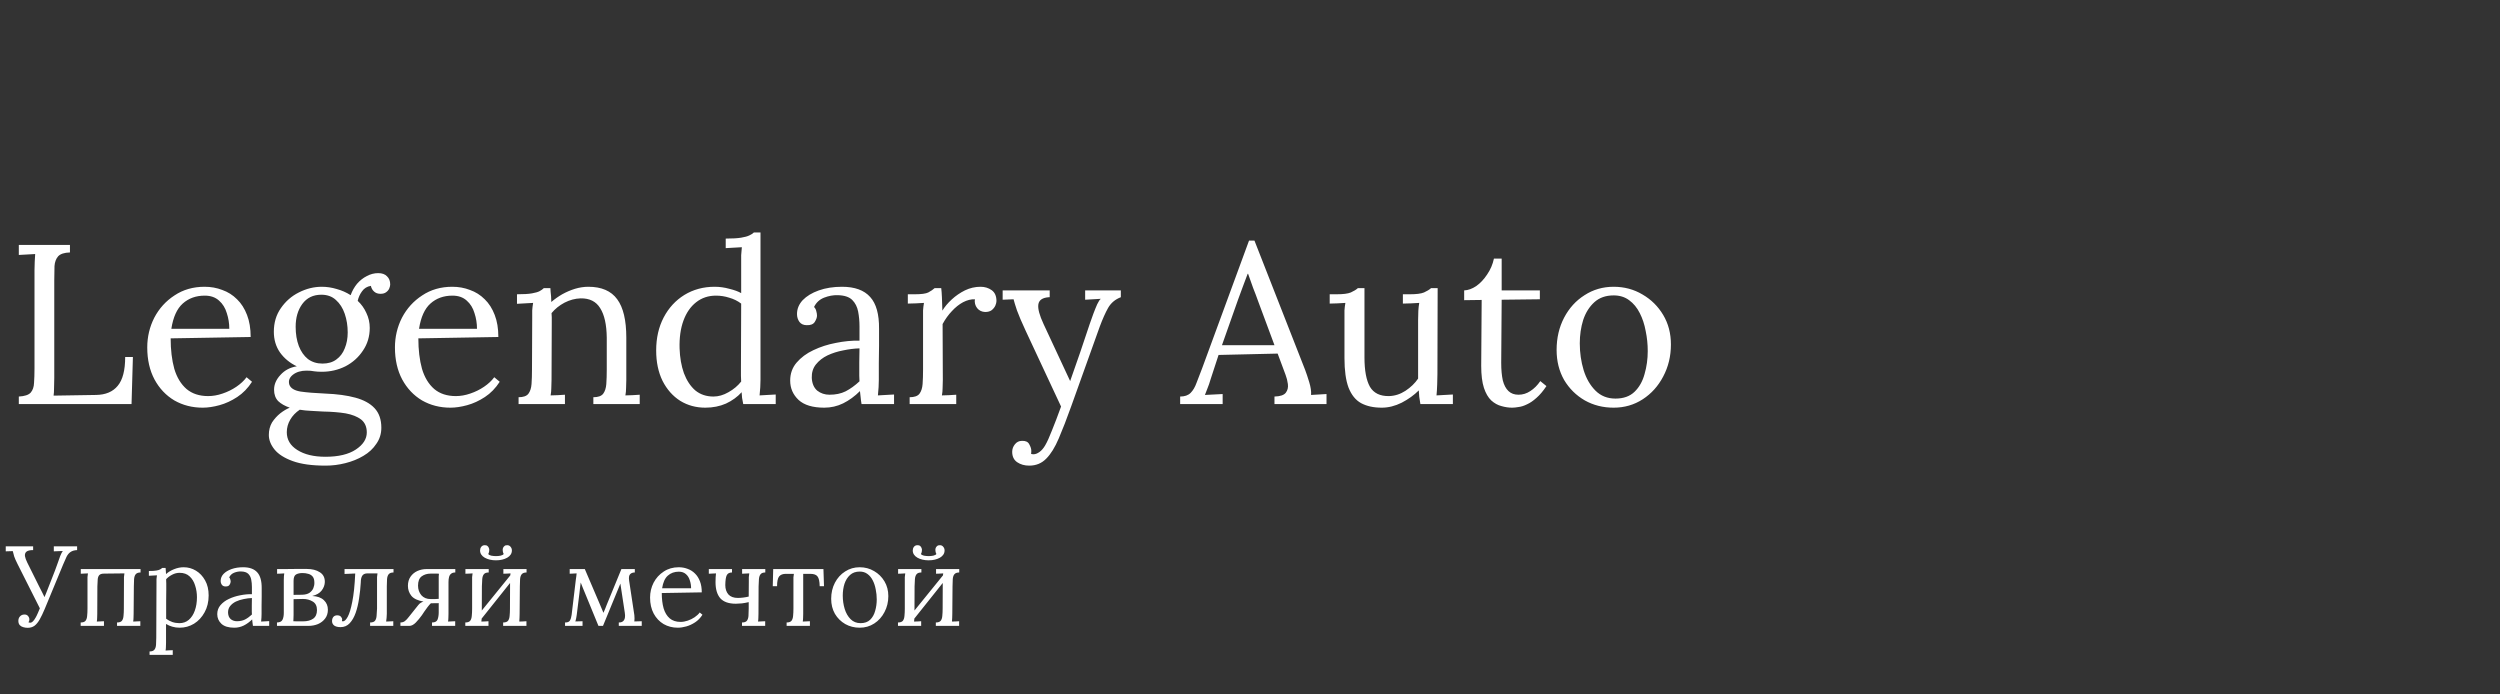 <svg width="396" height="110" viewBox="0 0 396 110" fill="none" xmlns="http://www.w3.org/2000/svg">
<rect x="0" y="0" width="396" height="110" fill="#333333" stroke="none"/>
<path d="M4.384 99.446C4.132 99.446 3.892 99.41 3.664 99.338C3.448 99.278 3.268 99.17 3.124 99.014C2.98 98.846 2.908 98.624 2.908 98.348C2.908 98.06 2.992 97.826 3.16 97.646C3.328 97.454 3.55 97.352 3.826 97.34C4.102 97.328 4.306 97.406 4.438 97.574C4.582 97.742 4.654 97.922 4.654 98.114C4.654 98.222 4.642 98.312 4.618 98.384C4.594 98.444 4.552 98.504 4.492 98.564C4.552 98.576 4.606 98.594 4.654 98.618C4.702 98.63 4.75 98.636 4.798 98.636C5.062 98.636 5.344 98.366 5.644 97.826C5.728 97.694 5.854 97.436 6.022 97.052C6.19 96.656 6.388 96.182 6.616 95.63C6.844 95.078 7.084 94.496 7.336 93.884C7.588 93.26 7.828 92.648 8.056 92.048C8.296 91.436 8.512 90.884 8.704 90.392C8.896 89.888 9.04 89.492 9.136 89.204C9.256 88.844 9.388 88.472 9.532 88.088C9.688 87.704 9.826 87.434 9.946 87.278L8.524 87.332V86.54H12.214V87.134C11.77 87.158 11.422 87.26 11.17 87.44C10.918 87.608 10.708 87.86 10.54 88.196C10.384 88.52 10.204 88.928 10 89.42L7.084 96.458C6.808 97.118 6.544 97.67 6.292 98.114C6.04 98.558 5.764 98.894 5.464 99.122C5.164 99.338 4.804 99.446 4.384 99.446ZM6.382 96.494L2.764 89.312C2.524 88.832 2.35 88.436 2.242 88.124C2.146 87.8 2.074 87.524 2.026 87.296L0.91 87.332V86.54H5.248V87.134C4.744 87.134 4.39 87.218 4.186 87.386C3.994 87.554 3.916 87.788 3.952 88.088C4 88.376 4.12 88.712 4.312 89.096L6.166 92.822C6.334 93.158 6.502 93.488 6.67 93.812C6.838 94.136 7 94.466 7.156 94.802L6.382 96.494ZM12.778 99.14V98.6C13.15 98.6 13.408 98.51 13.552 98.33C13.696 98.138 13.78 97.88 13.804 97.556C13.84 97.22 13.858 96.836 13.858 96.404V92.048C13.858 91.808 13.858 91.598 13.858 91.418C13.87 91.226 13.894 91.028 13.93 90.824L12.796 90.878V90.14H22.264V90.68C21.904 90.68 21.646 90.776 21.49 90.968C21.346 91.148 21.262 91.406 21.238 91.742C21.214 92.066 21.202 92.444 21.202 92.876L21.166 97.232C21.166 97.472 21.16 97.688 21.148 97.88C21.148 98.06 21.13 98.252 21.094 98.456L22.228 98.402V99.14H18.538V98.6C18.91 98.6 19.168 98.51 19.312 98.33C19.456 98.138 19.54 97.88 19.564 97.556C19.6 97.22 19.618 96.836 19.618 96.404L19.636 92.048C19.636 91.808 19.636 91.598 19.636 91.418C19.648 91.226 19.672 91.028 19.708 90.824L16.504 90.86C16.132 90.86 15.874 90.938 15.73 91.094C15.586 91.25 15.502 91.478 15.478 91.778C15.454 92.078 15.436 92.444 15.424 92.876L15.406 97.232C15.406 97.472 15.4 97.688 15.388 97.88C15.388 98.06 15.37 98.252 15.334 98.456L16.468 98.402V99.14H12.778ZM23.691 103.73V103.19C24.062 103.19 24.32 103.094 24.465 102.902C24.608 102.722 24.692 102.464 24.716 102.128C24.741 101.804 24.753 101.426 24.753 100.994L24.788 92.3C24.788 92.108 24.788 91.916 24.788 91.724C24.8 91.532 24.825 91.334 24.86 91.13C24.645 91.142 24.428 91.154 24.212 91.166C24.009 91.178 23.799 91.19 23.582 91.202V90.446C24.11 90.446 24.506 90.422 24.77 90.374C25.047 90.326 25.244 90.266 25.364 90.194C25.497 90.122 25.605 90.044 25.689 89.96H26.229C26.241 90.08 26.253 90.224 26.265 90.392C26.276 90.548 26.288 90.728 26.3 90.932C26.66 90.608 27.087 90.35 27.578 90.158C28.082 89.954 28.587 89.852 29.09 89.852C29.787 89.852 30.434 90.032 31.035 90.392C31.634 90.752 32.12 91.268 32.492 91.94C32.864 92.6 33.05 93.392 33.05 94.316C33.05 95.336 32.834 96.23 32.403 96.998C31.983 97.766 31.424 98.366 30.729 98.798C30.032 99.218 29.276 99.428 28.46 99.428C28.041 99.428 27.651 99.374 27.291 99.266C26.942 99.17 26.613 99.026 26.3 98.834V101.822C26.3 102.062 26.294 102.272 26.282 102.452C26.282 102.644 26.265 102.842 26.229 103.046C26.421 103.034 26.607 103.022 26.787 103.01C26.979 103.01 27.171 103.004 27.363 102.992V103.73H23.691ZM28.424 98.708C29 98.708 29.492 98.534 29.901 98.186C30.32 97.826 30.639 97.34 30.855 96.728C31.082 96.104 31.197 95.396 31.197 94.604C31.197 93.956 31.101 93.338 30.909 92.75C30.729 92.15 30.434 91.664 30.026 91.292C29.631 90.92 29.102 90.734 28.442 90.734C28.035 90.734 27.639 90.836 27.255 91.04C26.883 91.232 26.57 91.466 26.319 91.742C26.319 91.79 26.319 91.862 26.319 91.958C26.331 92.042 26.337 92.198 26.337 92.426C26.337 92.642 26.337 92.972 26.337 93.416C26.337 93.848 26.331 94.436 26.319 95.18C26.319 95.924 26.319 96.866 26.319 98.006C26.619 98.234 26.942 98.408 27.291 98.528C27.651 98.648 28.029 98.708 28.424 98.708ZM40.065 99.14C40.029 98.936 40.005 98.756 39.993 98.6C39.981 98.444 39.963 98.282 39.939 98.114C39.531 98.522 39.087 98.846 38.607 99.086C38.139 99.314 37.641 99.428 37.113 99.428C36.201 99.428 35.523 99.224 35.079 98.816C34.635 98.396 34.413 97.886 34.413 97.286C34.413 96.734 34.581 96.26 34.917 95.864C35.265 95.456 35.709 95.126 36.249 94.874C36.801 94.61 37.395 94.418 38.031 94.298C38.679 94.166 39.303 94.106 39.903 94.118V93.002C39.903 92.582 39.867 92.186 39.795 91.814C39.723 91.442 39.567 91.136 39.327 90.896C39.087 90.656 38.703 90.53 38.175 90.518C37.827 90.506 37.467 90.572 37.095 90.716C36.735 90.86 36.471 91.106 36.303 91.454C36.399 91.55 36.459 91.664 36.483 91.796C36.519 91.916 36.537 92.03 36.537 92.138C36.537 92.282 36.477 92.45 36.357 92.642C36.237 92.822 36.027 92.906 35.727 92.894C35.475 92.894 35.283 92.81 35.151 92.642C35.019 92.462 34.953 92.252 34.953 92.012C34.953 91.604 35.103 91.238 35.403 90.914C35.715 90.59 36.141 90.332 36.681 90.14C37.221 89.948 37.833 89.852 38.517 89.852C39.525 89.852 40.269 90.122 40.749 90.662C41.229 91.19 41.463 92.03 41.451 93.182C41.451 93.626 41.451 94.076 41.451 94.532C41.451 94.976 41.445 95.426 41.433 95.882C41.433 96.326 41.433 96.776 41.433 97.232C41.433 97.424 41.427 97.616 41.415 97.808C41.403 98 41.385 98.216 41.361 98.456C41.577 98.444 41.787 98.432 41.991 98.42C42.207 98.408 42.423 98.396 42.639 98.384V99.14H40.065ZM39.903 94.73C39.495 94.742 39.063 94.796 38.607 94.892C38.163 94.976 37.749 95.108 37.365 95.288C36.993 95.468 36.687 95.708 36.447 96.008C36.219 96.296 36.111 96.65 36.123 97.07C36.147 97.514 36.291 97.85 36.555 98.078C36.831 98.294 37.155 98.402 37.527 98.402C38.019 98.402 38.445 98.312 38.805 98.132C39.177 97.94 39.543 97.676 39.903 97.34C39.891 97.208 39.885 97.064 39.885 96.908C39.885 96.752 39.885 96.59 39.885 96.422C39.885 96.362 39.885 96.17 39.885 95.846C39.897 95.522 39.903 95.15 39.903 94.73ZM43.874 99.14V98.6C44.318 98.588 44.606 98.45 44.738 98.186C44.882 97.91 44.954 97.538 44.954 97.07V91.868C44.954 91.652 44.96 91.46 44.972 91.292C44.984 91.124 45.002 90.968 45.026 90.824C44.834 90.836 44.642 90.848 44.45 90.86C44.27 90.86 44.084 90.866 43.892 90.878V90.14C44.216 90.14 44.63 90.14 45.134 90.14C45.638 90.128 46.19 90.122 46.79 90.122C47.402 90.122 48.008 90.122 48.608 90.122C49.448 90.122 50.132 90.296 50.66 90.644C51.2 90.98 51.464 91.496 51.452 92.192C51.44 92.672 51.272 93.122 50.948 93.542C50.636 93.95 50.138 94.238 49.454 94.406C50.27 94.442 50.888 94.664 51.308 95.072C51.728 95.468 51.938 95.972 51.938 96.584C51.938 97.124 51.794 97.586 51.506 97.97C51.218 98.354 50.84 98.648 50.372 98.852C49.904 99.044 49.4 99.14 48.86 99.14H43.874ZM46.466 98.402C46.598 98.414 46.772 98.42 46.988 98.42C47.216 98.42 47.426 98.42 47.618 98.42C47.822 98.42 47.948 98.42 47.996 98.42C48.668 98.42 49.202 98.282 49.598 98.006C50.006 97.718 50.21 97.262 50.21 96.638C50.21 96.002 49.988 95.552 49.544 95.288C49.1 95.012 48.584 94.874 47.996 94.874C47.744 94.874 47.48 94.88 47.204 94.892C46.94 94.892 46.706 94.898 46.502 94.91V97.394C46.502 97.622 46.496 97.82 46.484 97.988C46.484 98.156 46.478 98.294 46.466 98.402ZM46.502 94.226L47.852 94.208C48.344 94.196 48.734 94.094 49.022 93.902C49.31 93.698 49.514 93.452 49.634 93.164C49.754 92.864 49.808 92.57 49.796 92.282C49.796 91.862 49.706 91.544 49.526 91.328C49.346 91.112 49.112 90.968 48.824 90.896C48.548 90.812 48.248 90.77 47.924 90.77C47.492 90.77 47.144 90.848 46.88 91.004C46.628 91.16 46.502 91.496 46.502 92.012V94.226ZM53.945 99.338C53.513 99.338 53.177 99.254 52.937 99.086C52.709 98.906 52.595 98.672 52.595 98.384C52.595 98.12 52.661 97.904 52.793 97.736C52.925 97.568 53.123 97.478 53.387 97.466C53.675 97.466 53.879 97.538 53.999 97.682C54.131 97.826 54.197 97.97 54.197 98.114C54.197 98.15 54.191 98.198 54.179 98.258C54.179 98.306 54.173 98.348 54.161 98.384C54.233 98.408 54.287 98.42 54.323 98.42C54.563 98.42 54.815 98.18 55.079 97.7C55.343 97.22 55.583 96.428 55.799 95.324C56.027 94.208 56.183 92.714 56.267 90.842L54.575 90.914V90.14H62.333V90.68C61.973 90.68 61.715 90.776 61.559 90.968C61.415 91.148 61.331 91.406 61.307 91.742C61.283 92.066 61.271 92.444 61.271 92.876V97.232C61.259 97.472 61.247 97.688 61.235 97.88C61.223 98.06 61.199 98.252 61.163 98.456L62.297 98.402V99.14H58.625V98.6C58.997 98.6 59.255 98.51 59.399 98.33C59.543 98.138 59.627 97.88 59.651 97.556C59.687 97.22 59.711 96.836 59.723 96.404V92.048C59.723 91.808 59.723 91.598 59.723 91.418C59.735 91.226 59.759 91.028 59.795 90.824H58.211C57.803 90.824 57.521 90.956 57.365 91.22C57.221 91.472 57.149 91.814 57.149 92.246C57.101 93.098 57.011 93.944 56.879 94.784C56.759 95.624 56.579 96.386 56.339 97.07C56.099 97.754 55.781 98.306 55.385 98.726C55.001 99.134 54.521 99.338 53.945 99.338ZM63.427 99.14V98.6C63.703 98.6 63.937 98.528 64.129 98.384C64.333 98.228 64.543 98.006 64.759 97.718C64.987 97.43 65.269 97.076 65.605 96.656L66.253 95.846C66.385 95.678 66.517 95.558 66.649 95.486C66.781 95.402 66.925 95.336 67.081 95.288C66.169 95.132 65.527 94.826 65.155 94.37C64.795 93.914 64.615 93.392 64.615 92.804C64.615 92.228 64.753 91.742 65.029 91.346C65.305 90.95 65.665 90.65 66.109 90.446C66.565 90.242 67.051 90.14 67.567 90.14H72.121V90.68C71.833 90.68 71.611 90.746 71.455 90.878C71.299 90.998 71.191 91.172 71.131 91.4C71.071 91.616 71.041 91.886 71.041 92.21V97.232C71.041 97.472 71.035 97.688 71.023 97.88C71.023 98.06 71.005 98.252 70.969 98.456L72.103 98.402V99.14H68.431V98.6C68.899 98.6 69.193 98.444 69.313 98.132C69.433 97.808 69.493 97.43 69.493 96.998V95.54L68.251 95.558C68.095 95.702 67.927 95.894 67.747 96.134C67.567 96.374 67.393 96.614 67.225 96.854C67.069 97.094 66.937 97.292 66.829 97.448C66.529 97.868 66.205 98.258 65.857 98.618C65.509 98.966 65.173 99.14 64.849 99.14H63.427ZM68.215 94.892C68.479 94.892 68.707 94.892 68.899 94.892C69.103 94.88 69.301 94.868 69.493 94.856V91.886C69.493 91.646 69.493 91.448 69.493 91.292C69.505 91.124 69.517 90.986 69.529 90.878C69.337 90.854 69.091 90.848 68.791 90.86C68.491 90.86 68.299 90.86 68.215 90.86C67.663 90.86 67.189 91.004 66.793 91.292C66.409 91.58 66.217 92.072 66.217 92.768C66.217 93.356 66.391 93.86 66.739 94.28C67.099 94.688 67.591 94.892 68.215 94.892ZM77.412 90.68C77.04 90.68 76.782 90.776 76.638 90.968C76.494 91.148 76.41 91.406 76.386 91.742C76.362 92.066 76.344 92.444 76.332 92.876L76.314 97.232C76.314 97.472 76.308 97.688 76.296 97.88C76.296 98.06 76.278 98.252 76.242 98.456C76.434 98.444 76.62 98.438 76.8 98.438C76.992 98.426 77.184 98.414 77.376 98.402V99.14H73.704V98.6C74.076 98.6 74.334 98.51 74.478 98.33C74.622 98.138 74.706 97.88 74.73 97.556C74.766 97.22 74.784 96.836 74.784 96.404V92.048C74.784 91.808 74.784 91.598 74.784 91.418C74.796 91.226 74.82 91.028 74.856 90.824C74.664 90.836 74.472 90.848 74.28 90.86C74.1 90.86 73.914 90.866 73.722 90.878V90.14H77.412V90.68ZM80.94 91.004L81.516 91.436L75.99 98.366L75.378 97.862L80.94 91.004ZM83.406 90.68C83.046 90.68 82.788 90.776 82.632 90.968C82.488 91.148 82.404 91.406 82.38 91.742C82.356 92.066 82.344 92.444 82.344 92.876L82.308 97.232C82.308 97.472 82.302 97.688 82.29 97.88C82.29 98.06 82.278 98.252 82.254 98.456C82.446 98.444 82.632 98.438 82.812 98.438C83.004 98.426 83.196 98.414 83.388 98.402V99.14H79.698V98.6C80.07 98.6 80.328 98.51 80.472 98.33C80.616 98.138 80.7 97.88 80.724 97.556C80.76 97.22 80.778 96.836 80.778 96.404L80.796 92.048C80.796 91.808 80.796 91.598 80.796 91.418C80.808 91.226 80.832 91.028 80.868 90.824C80.676 90.836 80.484 90.848 80.292 90.86C80.112 90.86 79.926 90.866 79.734 90.878V90.14H83.406V90.68ZM78.564 88.754C77.868 88.754 77.274 88.616 76.782 88.34C76.29 88.052 76.044 87.668 76.044 87.188C76.044 86.972 76.104 86.786 76.224 86.63C76.344 86.462 76.518 86.372 76.746 86.36C76.95 86.348 77.106 86.39 77.214 86.486C77.322 86.57 77.394 86.672 77.43 86.792C77.478 86.9 77.502 87.002 77.502 87.098C77.502 87.194 77.49 87.302 77.466 87.422C77.442 87.542 77.4 87.65 77.34 87.746C77.4 87.866 77.556 87.956 77.808 88.016C78.072 88.064 78.324 88.088 78.564 88.088C78.804 88.088 79.05 88.064 79.302 88.016C79.554 87.956 79.716 87.866 79.788 87.746C79.728 87.65 79.686 87.542 79.662 87.422C79.638 87.302 79.626 87.194 79.626 87.098C79.626 87.002 79.644 86.9 79.68 86.792C79.728 86.672 79.806 86.57 79.914 86.486C80.022 86.39 80.178 86.348 80.382 86.36C80.598 86.372 80.766 86.462 80.886 86.63C81.018 86.786 81.084 86.972 81.084 87.188C81.084 87.668 80.838 88.052 80.346 88.34C79.854 88.616 79.26 88.754 78.564 88.754ZM89.502 99.14V98.6C89.886 98.612 90.144 98.51 90.276 98.294C90.408 98.066 90.498 97.766 90.546 97.394L91.212 91.814C91.236 91.646 91.26 91.478 91.284 91.31C91.308 91.142 91.326 90.98 91.338 90.824L90.24 90.878V90.14H92.634L95.01 95.702C95.106 95.93 95.202 96.158 95.298 96.386C95.394 96.614 95.49 96.842 95.586 97.07C95.682 96.854 95.772 96.644 95.856 96.44C95.94 96.224 96.024 96.008 96.108 95.792L98.43 90.14H100.554V90.68C100.218 90.68 99.966 90.776 99.798 90.968C99.63 91.16 99.582 91.496 99.654 91.976L100.482 97.448C100.518 97.796 100.518 98.126 100.482 98.438L101.652 98.402V99.14H98.016V98.6C98.388 98.612 98.658 98.498 98.826 98.258C99.006 98.006 99.054 97.61 98.97 97.07L98.268 92.444L95.514 99.14H94.794L92.652 93.92C92.544 93.644 92.43 93.368 92.31 93.092C92.202 92.816 92.094 92.54 91.986 92.264C91.95 92.54 91.914 92.816 91.878 93.092C91.854 93.368 91.824 93.644 91.788 93.92L91.356 97.394C91.344 97.55 91.314 97.73 91.266 97.934C91.23 98.126 91.188 98.294 91.14 98.438L92.274 98.402V99.14H89.502ZM107.363 99.428C106.535 99.428 105.785 99.236 105.113 98.852C104.453 98.456 103.931 97.904 103.547 97.196C103.163 96.476 102.971 95.63 102.971 94.658C102.971 93.818 103.157 93.032 103.529 92.3C103.913 91.568 104.447 90.98 105.131 90.536C105.815 90.08 106.607 89.852 107.507 89.852C108.011 89.852 108.479 89.936 108.911 90.104C109.355 90.26 109.745 90.506 110.081 90.842C110.417 91.166 110.681 91.58 110.873 92.084C111.065 92.576 111.161 93.158 111.161 93.83L104.825 93.938C104.825 94.85 104.921 95.654 105.113 96.35C105.317 97.034 105.641 97.568 106.085 97.952C106.529 98.324 107.099 98.51 107.795 98.51C108.167 98.51 108.545 98.444 108.929 98.312C109.325 98.18 109.691 98 110.027 97.772C110.363 97.544 110.633 97.292 110.837 97.016L111.269 97.376C110.945 97.88 110.555 98.282 110.099 98.582C109.643 98.882 109.175 99.098 108.695 99.23C108.215 99.362 107.771 99.428 107.363 99.428ZM104.879 93.182H109.469C109.469 92.75 109.403 92.336 109.271 91.94C109.151 91.532 108.947 91.202 108.659 90.95C108.371 90.686 107.993 90.554 107.525 90.554C106.829 90.554 106.247 90.764 105.779 91.184C105.323 91.592 105.023 92.258 104.879 93.182ZM117.533 99.14V98.6C117.905 98.6 118.163 98.51 118.307 98.33C118.451 98.138 118.535 97.88 118.559 97.556C118.583 97.22 118.595 96.836 118.595 96.404V95.378C118.247 95.462 117.887 95.528 117.515 95.576C117.143 95.612 116.825 95.63 116.561 95.63C115.433 95.63 114.611 95.342 114.095 94.766C113.591 94.178 113.339 93.326 113.339 92.21C113.339 91.97 113.345 91.724 113.357 91.472C113.369 91.208 113.387 90.992 113.411 90.824L112.277 90.878V90.14H115.949V90.68C115.541 90.68 115.265 90.824 115.121 91.112C114.977 91.388 114.899 91.91 114.887 92.678C114.887 93.278 115.049 93.77 115.373 94.154C115.709 94.526 116.213 94.712 116.885 94.712C117.125 94.712 117.395 94.694 117.695 94.658C118.007 94.622 118.307 94.568 118.595 94.496L118.613 92.048C118.613 91.808 118.613 91.598 118.613 91.418C118.625 91.226 118.649 91.028 118.685 90.824L117.551 90.878V90.14H121.223V90.68C120.863 90.68 120.611 90.776 120.467 90.968C120.323 91.148 120.239 91.406 120.215 91.742C120.191 92.066 120.173 92.444 120.161 92.876L120.143 97.232C120.143 97.472 120.137 97.688 120.125 97.88C120.125 98.06 120.107 98.252 120.071 98.456L121.205 98.402V99.14H117.533ZM124.6 99.14V98.6C124.972 98.6 125.23 98.51 125.374 98.33C125.518 98.138 125.602 97.88 125.626 97.556C125.662 97.22 125.68 96.836 125.68 96.404V92.048C125.68 91.808 125.68 91.61 125.68 91.454C125.692 91.286 125.716 91.1 125.752 90.896H124.474C123.994 90.896 123.64 91.034 123.412 91.31C123.196 91.586 123.088 92.102 123.088 92.858H122.404L122.476 90.14H130.432L130.522 92.858H129.838C129.826 92.102 129.712 91.586 129.496 91.31C129.292 91.034 128.908 90.896 128.344 90.896H127.228V97.232C127.228 97.472 127.222 97.688 127.21 97.88C127.21 98.06 127.192 98.252 127.156 98.456L128.29 98.402V99.14H124.6ZM136.176 99.428C135.336 99.428 134.574 99.236 133.89 98.852C133.206 98.456 132.66 97.916 132.252 97.232C131.856 96.536 131.658 95.744 131.658 94.856C131.658 93.908 131.856 93.056 132.252 92.3C132.648 91.544 133.188 90.95 133.872 90.518C134.556 90.074 135.324 89.852 136.176 89.852C137.016 89.852 137.778 90.056 138.462 90.464C139.146 90.86 139.692 91.4 140.1 92.084C140.508 92.768 140.712 93.548 140.712 94.424C140.712 95.348 140.508 96.194 140.1 96.962C139.704 97.718 139.164 98.318 138.48 98.762C137.796 99.206 137.028 99.428 136.176 99.428ZM136.32 98.708C136.956 98.708 137.46 98.528 137.832 98.168C138.204 97.808 138.468 97.34 138.624 96.764C138.792 96.188 138.876 95.582 138.876 94.946C138.876 94.406 138.822 93.878 138.714 93.362C138.618 92.834 138.462 92.36 138.246 91.94C138.03 91.508 137.748 91.166 137.4 90.914C137.064 90.662 136.656 90.536 136.176 90.536C135.552 90.536 135.042 90.716 134.646 91.076C134.25 91.436 133.956 91.904 133.764 92.48C133.584 93.056 133.494 93.674 133.494 94.334C133.494 95.078 133.596 95.786 133.8 96.458C134.004 97.118 134.316 97.658 134.736 98.078C135.156 98.498 135.684 98.708 136.32 98.708ZM145.949 90.68C145.577 90.68 145.319 90.776 145.175 90.968C145.031 91.148 144.947 91.406 144.923 91.742C144.899 92.066 144.881 92.444 144.869 92.876L144.851 97.232C144.851 97.472 144.845 97.688 144.833 97.88C144.833 98.06 144.815 98.252 144.779 98.456C144.971 98.444 145.157 98.438 145.337 98.438C145.529 98.426 145.721 98.414 145.913 98.402V99.14H142.241V98.6C142.613 98.6 142.871 98.51 143.015 98.33C143.159 98.138 143.243 97.88 143.267 97.556C143.303 97.22 143.321 96.836 143.321 96.404V92.048C143.321 91.808 143.321 91.598 143.321 91.418C143.333 91.226 143.357 91.028 143.393 90.824C143.201 90.836 143.009 90.848 142.817 90.86C142.637 90.86 142.451 90.866 142.259 90.878V90.14H145.949V90.68ZM149.477 91.004L150.053 91.436L144.527 98.366L143.915 97.862L149.477 91.004ZM151.943 90.68C151.583 90.68 151.325 90.776 151.169 90.968C151.025 91.148 150.941 91.406 150.917 91.742C150.893 92.066 150.881 92.444 150.881 92.876L150.845 97.232C150.845 97.472 150.839 97.688 150.827 97.88C150.827 98.06 150.815 98.252 150.791 98.456C150.983 98.444 151.169 98.438 151.349 98.438C151.541 98.426 151.733 98.414 151.925 98.402V99.14H148.235V98.6C148.607 98.6 148.865 98.51 149.009 98.33C149.153 98.138 149.237 97.88 149.261 97.556C149.297 97.22 149.315 96.836 149.315 96.404L149.333 92.048C149.333 91.808 149.333 91.598 149.333 91.418C149.345 91.226 149.369 91.028 149.405 90.824C149.213 90.836 149.021 90.848 148.829 90.86C148.649 90.86 148.463 90.866 148.271 90.878V90.14H151.943V90.68ZM147.101 88.754C146.405 88.754 145.811 88.616 145.319 88.34C144.827 88.052 144.581 87.668 144.581 87.188C144.581 86.972 144.641 86.786 144.761 86.63C144.881 86.462 145.055 86.372 145.283 86.36C145.487 86.348 145.643 86.39 145.751 86.486C145.859 86.57 145.931 86.672 145.967 86.792C146.015 86.9 146.039 87.002 146.039 87.098C146.039 87.194 146.027 87.302 146.003 87.422C145.979 87.542 145.937 87.65 145.877 87.746C145.937 87.866 146.093 87.956 146.345 88.016C146.609 88.064 146.861 88.088 147.101 88.088C147.341 88.088 147.587 88.064 147.839 88.016C148.091 87.956 148.253 87.866 148.325 87.746C148.265 87.65 148.223 87.542 148.199 87.422C148.175 87.302 148.163 87.194 148.163 87.098C148.163 87.002 148.181 86.9 148.217 86.792C148.265 86.672 148.343 86.57 148.451 86.486C148.559 86.39 148.715 86.348 148.919 86.36C149.135 86.372 149.303 86.462 149.423 86.63C149.555 86.786 149.621 86.972 149.621 87.188C149.621 87.668 149.375 88.052 148.883 88.34C148.391 88.616 147.797 88.754 147.101 88.754Z" fill="white"/>
<path d="M2.98 64V62.812C3.892 62.764 4.516 62.56 4.852 62.2C5.188 61.816 5.368 61.3 5.392 60.652C5.44 59.98 5.464 59.224 5.464 58.384V42.832C5.464 42.352 5.476 41.896 5.5 41.464C5.524 41.008 5.548 40.6 5.572 40.24C5.14 40.264 4.708 40.288 4.276 40.312C3.844 40.336 3.412 40.36 2.98 40.384V38.8H11.08V39.988C10.192 40.012 9.568 40.216 9.208 40.6C8.872 40.984 8.68 41.5 8.632 42.148C8.608 42.796 8.596 43.552 8.596 44.416V59.86C8.596 60.508 8.584 61.06 8.56 61.516C8.56 61.972 8.536 62.356 8.488 62.668L15.22 62.56C16.732 62.536 17.872 62.056 18.64 61.12C19.432 60.184 19.828 58.66 19.828 56.548H21.052L20.836 64H2.98ZM32.108 64.576C30.453 64.576 28.953 64.192 27.608 63.424C26.288 62.632 25.244 61.528 24.477 60.112C23.709 58.672 23.325 56.98 23.325 55.036C23.325 53.356 23.697 51.784 24.441 50.32C25.209 48.856 26.276 47.68 27.645 46.792C29.012 45.88 30.596 45.424 32.397 45.424C33.404 45.424 34.34 45.592 35.205 45.928C36.093 46.24 36.873 46.732 37.544 47.404C38.217 48.052 38.745 48.88 39.129 49.888C39.513 50.872 39.705 52.036 39.705 53.38L27.032 53.596C27.032 55.42 27.224 57.028 27.608 58.42C28.017 59.788 28.665 60.856 29.552 61.624C30.441 62.368 31.581 62.74 32.972 62.74C33.717 62.74 34.472 62.608 35.24 62.344C36.032 62.08 36.764 61.72 37.437 61.264C38.108 60.808 38.648 60.304 39.056 59.752L39.92 60.472C39.273 61.48 38.492 62.284 37.581 62.884C36.669 63.484 35.733 63.916 34.773 64.18C33.812 64.444 32.925 64.576 32.108 64.576ZM27.14 52.084H36.321C36.321 51.22 36.188 50.392 35.925 49.6C35.684 48.784 35.276 48.124 34.7 47.62C34.124 47.092 33.368 46.828 32.432 46.828C31.041 46.828 29.877 47.248 28.941 48.088C28.029 48.904 27.428 50.236 27.14 52.084ZM51.584 73.756C49.424 73.756 47.684 73.516 46.364 73.036C45.044 72.556 44.084 71.944 43.484 71.2C42.884 70.456 42.584 69.688 42.584 68.896C42.584 68.152 42.752 67.492 43.088 66.916C43.448 66.364 43.88 65.884 44.384 65.476C44.912 65.068 45.416 64.768 45.896 64.576C45.128 64.312 44.516 63.964 44.06 63.532C43.628 63.076 43.412 62.476 43.412 61.732C43.412 60.892 43.748 60.112 44.42 59.392C45.092 58.648 45.956 58.192 47.012 58.024C45.908 57.496 45.02 56.764 44.348 55.828C43.7 54.892 43.376 53.8 43.376 52.552C43.376 51.112 43.748 49.864 44.492 48.808C45.236 47.728 46.184 46.9 47.336 46.324C48.512 45.724 49.724 45.424 50.972 45.424C51.764 45.424 52.556 45.544 53.348 45.784C54.14 46 54.872 46.324 55.544 46.756C55.784 46.084 56.12 45.484 56.552 44.956C57.008 44.428 57.524 44.02 58.1 43.732C58.676 43.42 59.276 43.264 59.9 43.264C60.524 43.264 60.992 43.432 61.304 43.768C61.64 44.08 61.808 44.512 61.808 45.064C61.808 45.232 61.76 45.436 61.664 45.676C61.568 45.916 61.4 46.12 61.16 46.288C60.944 46.456 60.644 46.54 60.26 46.54C59.852 46.54 59.516 46.42 59.252 46.18C58.988 45.94 58.82 45.64 58.748 45.28C58.148 45.376 57.68 45.664 57.344 46.144C57.008 46.6 56.78 47.104 56.66 47.656C57.236 48.184 57.692 48.82 58.028 49.564C58.388 50.308 58.568 51.1 58.568 51.94C58.568 53.284 58.208 54.484 57.488 55.54C56.792 56.596 55.868 57.424 54.716 58.024C53.564 58.6 52.316 58.888 50.972 58.888C50.516 58.888 50.12 58.864 49.784 58.816C49.448 58.744 49.04 58.708 48.56 58.708C47.672 58.708 46.952 58.924 46.4 59.356C45.848 59.788 45.656 60.304 45.824 60.904C46.016 61.48 46.604 61.852 47.588 62.02C48.572 62.164 49.892 62.272 51.548 62.344C53.396 62.416 54.98 62.632 56.3 62.992C57.62 63.352 58.628 63.904 59.324 64.648C60.044 65.416 60.404 66.448 60.404 67.744C60.404 68.704 60.14 69.556 59.612 70.3C59.108 71.068 58.424 71.704 57.56 72.208C56.72 72.712 55.772 73.096 54.716 73.36C53.684 73.624 52.64 73.756 51.584 73.756ZM51.548 72.352C53.612 72.352 55.22 71.968 56.372 71.2C57.524 70.432 58.1 69.532 58.1 68.5C58.1 67.612 57.8 66.928 57.2 66.448C56.6 65.992 55.784 65.668 54.752 65.476C53.72 65.308 52.532 65.212 51.188 65.188C50.54 65.164 49.904 65.128 49.28 65.08C48.656 65.056 48.056 64.996 47.48 64.9C46.832 65.332 46.328 65.86 45.968 66.484C45.608 67.108 45.428 67.768 45.428 68.464C45.428 69.64 45.98 70.576 47.084 71.272C48.212 71.992 49.7 72.352 51.548 72.352ZM51.08 57.592C51.968 57.592 52.7 57.376 53.276 56.944C53.876 56.512 54.32 55.924 54.608 55.18C54.92 54.436 55.076 53.596 55.076 52.66C55.076 51.604 54.92 50.62 54.608 49.708C54.296 48.796 53.828 48.064 53.204 47.512C52.604 46.96 51.836 46.684 50.9 46.684C49.604 46.684 48.596 47.176 47.876 48.16C47.18 49.12 46.832 50.32 46.832 51.76C46.832 52.912 47 53.932 47.336 54.82C47.672 55.684 48.152 56.368 48.776 56.872C49.424 57.352 50.192 57.592 51.08 57.592ZM71.343 64.576C69.687 64.576 68.187 64.192 66.843 63.424C65.523 62.632 64.479 61.528 63.711 60.112C62.943 58.672 62.559 56.98 62.559 55.036C62.559 53.356 62.931 51.784 63.675 50.32C64.443 48.856 65.511 47.68 66.879 46.792C68.247 45.88 69.831 45.424 71.631 45.424C72.639 45.424 73.575 45.592 74.439 45.928C75.327 46.24 76.107 46.732 76.779 47.404C77.451 48.052 77.979 48.88 78.363 49.888C78.747 50.872 78.939 52.036 78.939 53.38L66.267 53.596C66.267 55.42 66.459 57.028 66.843 58.42C67.251 59.788 67.899 60.856 68.787 61.624C69.675 62.368 70.815 62.74 72.207 62.74C72.951 62.74 73.707 62.608 74.475 62.344C75.267 62.08 75.999 61.72 76.671 61.264C77.343 60.808 77.883 60.304 78.291 59.752L79.155 60.472C78.507 61.48 77.727 62.284 76.815 62.884C75.903 63.484 74.967 63.916 74.007 64.18C73.047 64.444 72.159 64.576 71.343 64.576ZM66.375 52.084H75.555C75.555 51.22 75.423 50.392 75.159 49.6C74.919 48.784 74.511 48.124 73.935 47.62C73.359 47.092 72.603 46.828 71.667 46.828C70.275 46.828 69.111 47.248 68.175 48.088C67.263 48.904 66.663 50.236 66.375 52.084ZM82.143 64V62.92C82.887 62.92 83.403 62.74 83.691 62.38C83.979 61.996 84.147 61.48 84.195 60.832C84.243 60.16 84.267 59.392 84.267 58.528L84.303 50.32C84.303 49.936 84.303 49.552 84.303 49.168C84.327 48.784 84.375 48.388 84.447 47.98C84.015 48.004 83.583 48.028 83.151 48.052C82.743 48.076 82.323 48.1 81.891 48.124V46.612C82.947 46.612 83.739 46.564 84.267 46.468C84.819 46.372 85.227 46.252 85.491 46.108C85.755 45.964 85.971 45.808 86.139 45.64H87.183C87.207 45.808 87.219 46 87.219 46.216C87.243 46.432 87.267 46.672 87.291 46.936C87.315 47.2 87.327 47.5 87.327 47.836C87.855 47.38 88.431 46.972 89.055 46.612C89.703 46.252 90.375 45.964 91.071 45.748C91.791 45.532 92.499 45.424 93.195 45.424C95.283 45.424 96.807 46.084 97.767 47.404C98.727 48.7 99.207 50.728 99.207 53.488V60.184C99.207 60.664 99.195 61.096 99.171 61.48C99.171 61.84 99.135 62.224 99.063 62.632C99.447 62.608 99.819 62.596 100.179 62.596C100.563 62.572 100.947 62.548 101.331 62.524V64H93.987V62.92C94.731 62.92 95.247 62.74 95.535 62.38C95.823 61.996 95.991 61.48 96.039 60.832C96.087 60.16 96.111 59.392 96.111 58.528V53.488C96.087 51.424 95.739 49.864 95.067 48.808C94.419 47.752 93.387 47.236 91.971 47.26C91.107 47.284 90.255 47.512 89.415 47.944C88.599 48.376 87.915 48.928 87.363 49.6C87.387 49.792 87.399 50.008 87.399 50.248C87.399 50.488 87.399 50.74 87.399 51.004L87.363 60.184C87.363 60.664 87.351 61.096 87.327 61.48C87.327 61.84 87.291 62.224 87.219 62.632C87.603 62.608 87.975 62.596 88.335 62.596C88.719 62.572 89.103 62.548 89.487 62.524V64H82.143ZM111.714 64.576C110.25 64.576 108.93 64.216 107.754 63.496C106.578 62.752 105.642 61.696 104.946 60.328C104.274 58.96 103.938 57.352 103.938 55.504C103.938 53.536 104.334 51.796 105.126 50.284C105.918 48.772 107.01 47.584 108.402 46.72C109.818 45.856 111.414 45.424 113.19 45.424C113.982 45.424 114.762 45.532 115.53 45.748C116.322 45.94 116.946 46.168 117.402 46.432V41.5C117.402 41.116 117.402 40.756 117.402 40.42C117.426 40.06 117.462 39.64 117.51 39.16C117.078 39.184 116.646 39.208 116.214 39.232C115.806 39.256 115.386 39.28 114.954 39.304V37.792C116.01 37.792 116.826 37.744 117.402 37.648C117.978 37.552 118.41 37.432 118.698 37.288C119.01 37.144 119.25 36.988 119.418 36.82H120.462V60.184C120.462 60.568 120.45 60.952 120.426 61.336C120.402 61.72 120.366 62.152 120.318 62.632C120.75 62.608 121.17 62.584 121.578 62.56C122.01 62.536 122.442 62.512 122.874 62.488V64H117.726C117.654 63.64 117.594 63.316 117.546 63.028C117.522 62.716 117.498 62.416 117.474 62.128C116.802 62.872 115.974 63.472 114.99 63.928C114.006 64.36 112.914 64.576 111.714 64.576ZM113.01 62.812C113.802 62.812 114.594 62.584 115.386 62.128C116.202 61.672 116.874 61.108 117.402 60.436C117.378 60.148 117.366 59.848 117.366 59.536C117.366 59.2 117.366 58.84 117.366 58.456L117.402 48.088C116.826 47.656 116.19 47.344 115.494 47.152C114.822 46.936 114.126 46.828 113.406 46.828C112.206 46.828 111.162 47.176 110.274 47.872C109.386 48.568 108.714 49.54 108.258 50.788C107.802 52.036 107.598 53.5 107.646 55.18C107.694 56.644 107.922 57.952 108.33 59.104C108.762 60.256 109.362 61.168 110.13 61.84C110.922 62.488 111.882 62.812 113.01 62.812ZM136.469 64C136.397 63.592 136.349 63.232 136.325 62.92C136.301 62.608 136.265 62.284 136.217 61.948C135.401 62.764 134.513 63.412 133.553 63.892C132.617 64.348 131.621 64.576 130.565 64.576C128.741 64.576 127.385 64.168 126.497 63.352C125.609 62.512 125.165 61.492 125.165 60.292C125.165 59.188 125.501 58.24 126.173 57.448C126.869 56.632 127.757 55.972 128.837 55.468C129.941 54.94 131.129 54.556 132.401 54.316C133.697 54.052 134.945 53.932 136.145 53.956V51.724C136.145 50.884 136.073 50.092 135.929 49.348C135.785 48.604 135.473 47.992 134.993 47.512C134.513 47.032 133.745 46.78 132.689 46.756C131.993 46.732 131.273 46.864 130.529 47.152C129.809 47.44 129.281 47.932 128.945 48.628C129.137 48.82 129.257 49.048 129.305 49.312C129.377 49.552 129.413 49.78 129.413 49.996C129.413 50.284 129.293 50.62 129.053 51.004C128.813 51.364 128.393 51.532 127.793 51.508C127.289 51.508 126.905 51.34 126.641 51.004C126.377 50.644 126.245 50.224 126.245 49.744C126.245 48.928 126.545 48.196 127.145 47.548C127.769 46.9 128.621 46.384 129.701 46C130.781 45.616 132.005 45.424 133.373 45.424C135.389 45.424 136.877 45.964 137.837 47.044C138.797 48.1 139.265 49.78 139.241 52.084C139.241 52.972 139.241 53.872 139.241 54.784C139.241 55.672 139.229 56.572 139.205 57.484C139.205 58.372 139.205 59.272 139.205 60.184C139.205 60.568 139.193 60.952 139.169 61.336C139.145 61.72 139.109 62.152 139.061 62.632C139.493 62.608 139.913 62.584 140.321 62.56C140.753 62.536 141.185 62.512 141.617 62.488V64H136.469ZM136.145 55.18C135.329 55.204 134.465 55.312 133.553 55.504C132.665 55.672 131.837 55.936 131.069 56.296C130.325 56.656 129.713 57.136 129.233 57.736C128.777 58.312 128.561 59.02 128.585 59.86C128.633 60.748 128.921 61.42 129.449 61.876C130.001 62.308 130.649 62.524 131.393 62.524C132.377 62.524 133.229 62.344 133.949 61.984C134.693 61.6 135.425 61.072 136.145 60.4C136.121 60.136 136.109 59.848 136.109 59.536C136.109 59.224 136.109 58.9 136.109 58.564C136.109 58.444 136.109 58.06 136.109 57.412C136.133 56.764 136.145 56.02 136.145 55.18ZM144.088 62.92C144.832 62.92 145.348 62.74 145.636 62.38C145.924 61.996 146.092 61.48 146.14 60.832C146.188 60.16 146.212 59.392 146.212 58.528V50.32C146.212 49.936 146.212 49.552 146.212 49.168C146.236 48.784 146.284 48.388 146.356 47.98C145.924 48.004 145.492 48.028 145.06 48.052C144.652 48.052 144.232 48.064 143.8 48.088V46.612H144.916C145.948 46.612 146.656 46.516 147.04 46.324C147.448 46.108 147.784 45.88 148.048 45.64H149.092C149.14 46.024 149.176 46.504 149.2 47.08C149.224 47.632 149.248 48.34 149.272 49.204C149.632 48.604 150.124 48.016 150.748 47.44C151.372 46.864 152.068 46.384 152.836 46C153.628 45.616 154.456 45.424 155.32 45.424C155.992 45.424 156.58 45.604 157.084 45.964C157.588 46.324 157.84 46.9 157.84 47.692C157.84 47.884 157.78 48.124 157.66 48.412C157.54 48.676 157.348 48.916 157.084 49.132C156.82 49.324 156.472 49.42 156.04 49.42C155.512 49.396 155.092 49.192 154.78 48.808C154.468 48.4 154.348 47.932 154.42 47.404C153.82 47.38 153.196 47.536 152.548 47.872C151.924 48.208 151.336 48.676 150.784 49.276C150.232 49.852 149.74 50.536 149.308 51.328L149.344 60.184C149.344 60.664 149.332 61.096 149.308 61.48C149.308 61.84 149.272 62.224 149.2 62.632C149.584 62.608 149.956 62.596 150.316 62.596C150.7 62.572 151.084 62.548 151.468 62.524V64H144.088V62.92ZM163.032 73.756C162.288 73.756 161.652 73.576 161.124 73.216C160.596 72.856 160.332 72.304 160.332 71.56C160.332 71.128 160.476 70.732 160.764 70.372C161.052 70.012 161.424 69.832 161.88 69.832C162.456 69.808 162.84 69.988 163.032 70.372C163.248 70.756 163.356 71.092 163.356 71.38C163.356 71.452 163.356 71.524 163.356 71.596C163.356 71.692 163.344 71.788 163.32 71.884C163.392 71.932 163.524 71.956 163.716 71.956C164.004 71.956 164.316 71.836 164.652 71.596C164.988 71.356 165.288 71.008 165.552 70.552C165.864 70.024 166.224 69.232 166.632 68.176C167.064 67.12 167.544 65.86 168.072 64.396L162.456 52.372C161.832 51.028 161.376 49.96 161.088 49.168C160.824 48.376 160.644 47.788 160.548 47.404L158.82 47.476V46H166.272V47.08H166.128C165.12 47.152 164.568 47.536 164.472 48.232C164.376 48.904 164.652 49.936 165.3 51.328L169.512 60.364C170.064 58.828 170.592 57.316 171.096 55.828C171.6 54.316 172.104 52.816 172.608 51.328C172.8 50.8 172.992 50.26 173.184 49.708C173.4 49.132 173.604 48.628 173.796 48.196C174.012 47.74 174.204 47.452 174.372 47.332L171.888 47.476V46H177.54V47.08C176.652 47.416 175.98 47.98 175.524 48.772C175.092 49.54 174.648 50.536 174.192 51.76L169.692 64.324C168.972 66.34 168.312 68.044 167.712 69.436C167.112 70.852 166.452 71.92 165.732 72.64C165.012 73.384 164.112 73.756 163.032 73.756ZM186.936 64V62.812C187.656 62.812 188.208 62.62 188.592 62.236C188.976 61.852 189.288 61.324 189.528 60.652C189.792 59.98 190.092 59.2 190.428 58.312L197.844 38.116H198.708L206.736 58.6C206.928 59.104 207.144 59.752 207.384 60.544C207.624 61.336 207.72 62.008 207.672 62.56C208.08 62.536 208.488 62.512 208.896 62.488C209.304 62.464 209.712 62.44 210.12 62.416V64H201.876V62.812C202.788 62.788 203.388 62.584 203.676 62.2C203.964 61.816 204.072 61.36 204 60.832C203.928 60.304 203.808 59.824 203.64 59.392L202.38 56.008L193.02 56.224L191.76 60.076C191.592 60.652 191.436 61.108 191.292 61.444C191.172 61.78 191.028 62.152 190.86 62.56C191.34 62.536 191.808 62.512 192.264 62.488C192.744 62.464 193.212 62.44 193.668 62.416V64H186.936ZM193.56 54.676H201.876L199.32 47.8C199.056 47.056 198.78 46.324 198.492 45.604C198.228 44.86 197.964 44.116 197.7 43.372H197.628C197.388 44.044 197.136 44.716 196.872 45.388C196.632 46.06 196.38 46.744 196.116 47.44L193.56 54.676ZM218.868 64.576C217.572 64.576 216.48 64.336 215.592 63.856C214.728 63.376 214.068 62.56 213.612 61.408C213.18 60.256 212.964 58.696 212.964 56.728V50.32C212.964 49.936 212.964 49.552 212.964 49.168C212.988 48.784 213.036 48.388 213.108 47.98C212.7 48.004 212.28 48.028 211.848 48.052C211.44 48.052 211.032 48.064 210.624 48.088V46.612H211.74C212.772 46.612 213.516 46.516 213.972 46.324C214.452 46.108 214.824 45.88 215.088 45.64H216.132V56.62C216.132 58.684 216.42 60.232 216.996 61.264C217.596 62.272 218.604 62.764 220.02 62.74C220.932 62.716 221.796 62.44 222.612 61.912C223.452 61.36 224.124 60.712 224.628 59.968V50.716C224.628 50.14 224.64 49.648 224.664 49.24C224.688 48.808 224.736 48.388 224.808 47.98C224.376 48.004 223.944 48.028 223.512 48.052C223.08 48.052 222.648 48.064 222.216 48.088V46.612H223.332C224.364 46.612 225.108 46.516 225.564 46.324C226.044 46.108 226.416 45.88 226.68 45.64H227.724L227.688 59.248C227.688 59.632 227.676 60.172 227.652 60.868C227.628 61.564 227.592 62.152 227.544 62.632C227.976 62.608 228.408 62.584 228.84 62.56C229.272 62.536 229.704 62.512 230.136 62.488V64H224.988C224.916 63.592 224.856 63.208 224.808 62.848C224.784 62.488 224.76 62.152 224.736 61.84C223.992 62.584 223.092 63.232 222.036 63.784C220.98 64.312 219.924 64.576 218.868 64.576ZM239.52 64.576C238.968 64.576 238.404 64.492 237.828 64.324C237.252 64.18 236.712 63.88 236.208 63.424C235.728 62.968 235.344 62.308 235.056 61.444C234.768 60.556 234.624 59.392 234.624 57.952L234.696 47.512L231.924 47.548V46C232.548 45.976 233.184 45.748 233.832 45.316C234.48 44.86 235.056 44.248 235.56 43.48C236.088 42.712 236.448 41.872 236.64 40.96H237.864V46H243.912V47.404L237.864 47.476L237.792 57.484C237.792 58.564 237.876 59.488 238.044 60.256C238.236 61 238.536 61.564 238.944 61.948C239.352 62.332 239.88 62.524 240.528 62.524C241.2 62.524 241.824 62.332 242.4 61.948C243 61.564 243.528 61.036 243.984 60.364L244.956 61.156C244.428 61.948 243.9 62.572 243.372 63.028C242.868 63.484 242.376 63.82 241.896 64.036C241.416 64.276 240.972 64.42 240.564 64.468C240.156 64.54 239.808 64.576 239.52 64.576ZM255.602 64.576C253.922 64.576 252.398 64.192 251.03 63.424C249.662 62.632 248.57 61.552 247.754 60.184C246.962 58.792 246.566 57.208 246.566 55.432C246.566 53.536 246.962 51.832 247.754 50.32C248.546 48.808 249.626 47.62 250.994 46.756C252.362 45.868 253.898 45.424 255.602 45.424C257.282 45.424 258.806 45.832 260.174 46.648C261.542 47.44 262.634 48.52 263.45 49.888C264.266 51.256 264.674 52.816 264.674 54.568C264.674 56.416 264.266 58.108 263.45 59.644C262.658 61.156 261.578 62.356 260.21 63.244C258.842 64.132 257.306 64.576 255.602 64.576ZM255.89 63.136C257.162 63.136 258.17 62.776 258.914 62.056C259.658 61.336 260.186 60.4 260.498 59.248C260.834 58.096 261.002 56.884 261.002 55.612C261.002 54.532 260.894 53.476 260.678 52.444C260.486 51.388 260.174 50.44 259.742 49.6C259.31 48.736 258.746 48.052 258.05 47.548C257.378 47.044 256.562 46.792 255.602 46.792C254.354 46.792 253.334 47.152 252.542 47.872C251.75 48.592 251.162 49.528 250.778 50.68C250.418 51.832 250.238 53.068 250.238 54.388C250.238 55.876 250.442 57.292 250.85 58.636C251.258 59.956 251.882 61.036 252.722 61.876C253.562 62.716 254.618 63.136 255.89 63.136Z" fill="white"/>
</svg>
